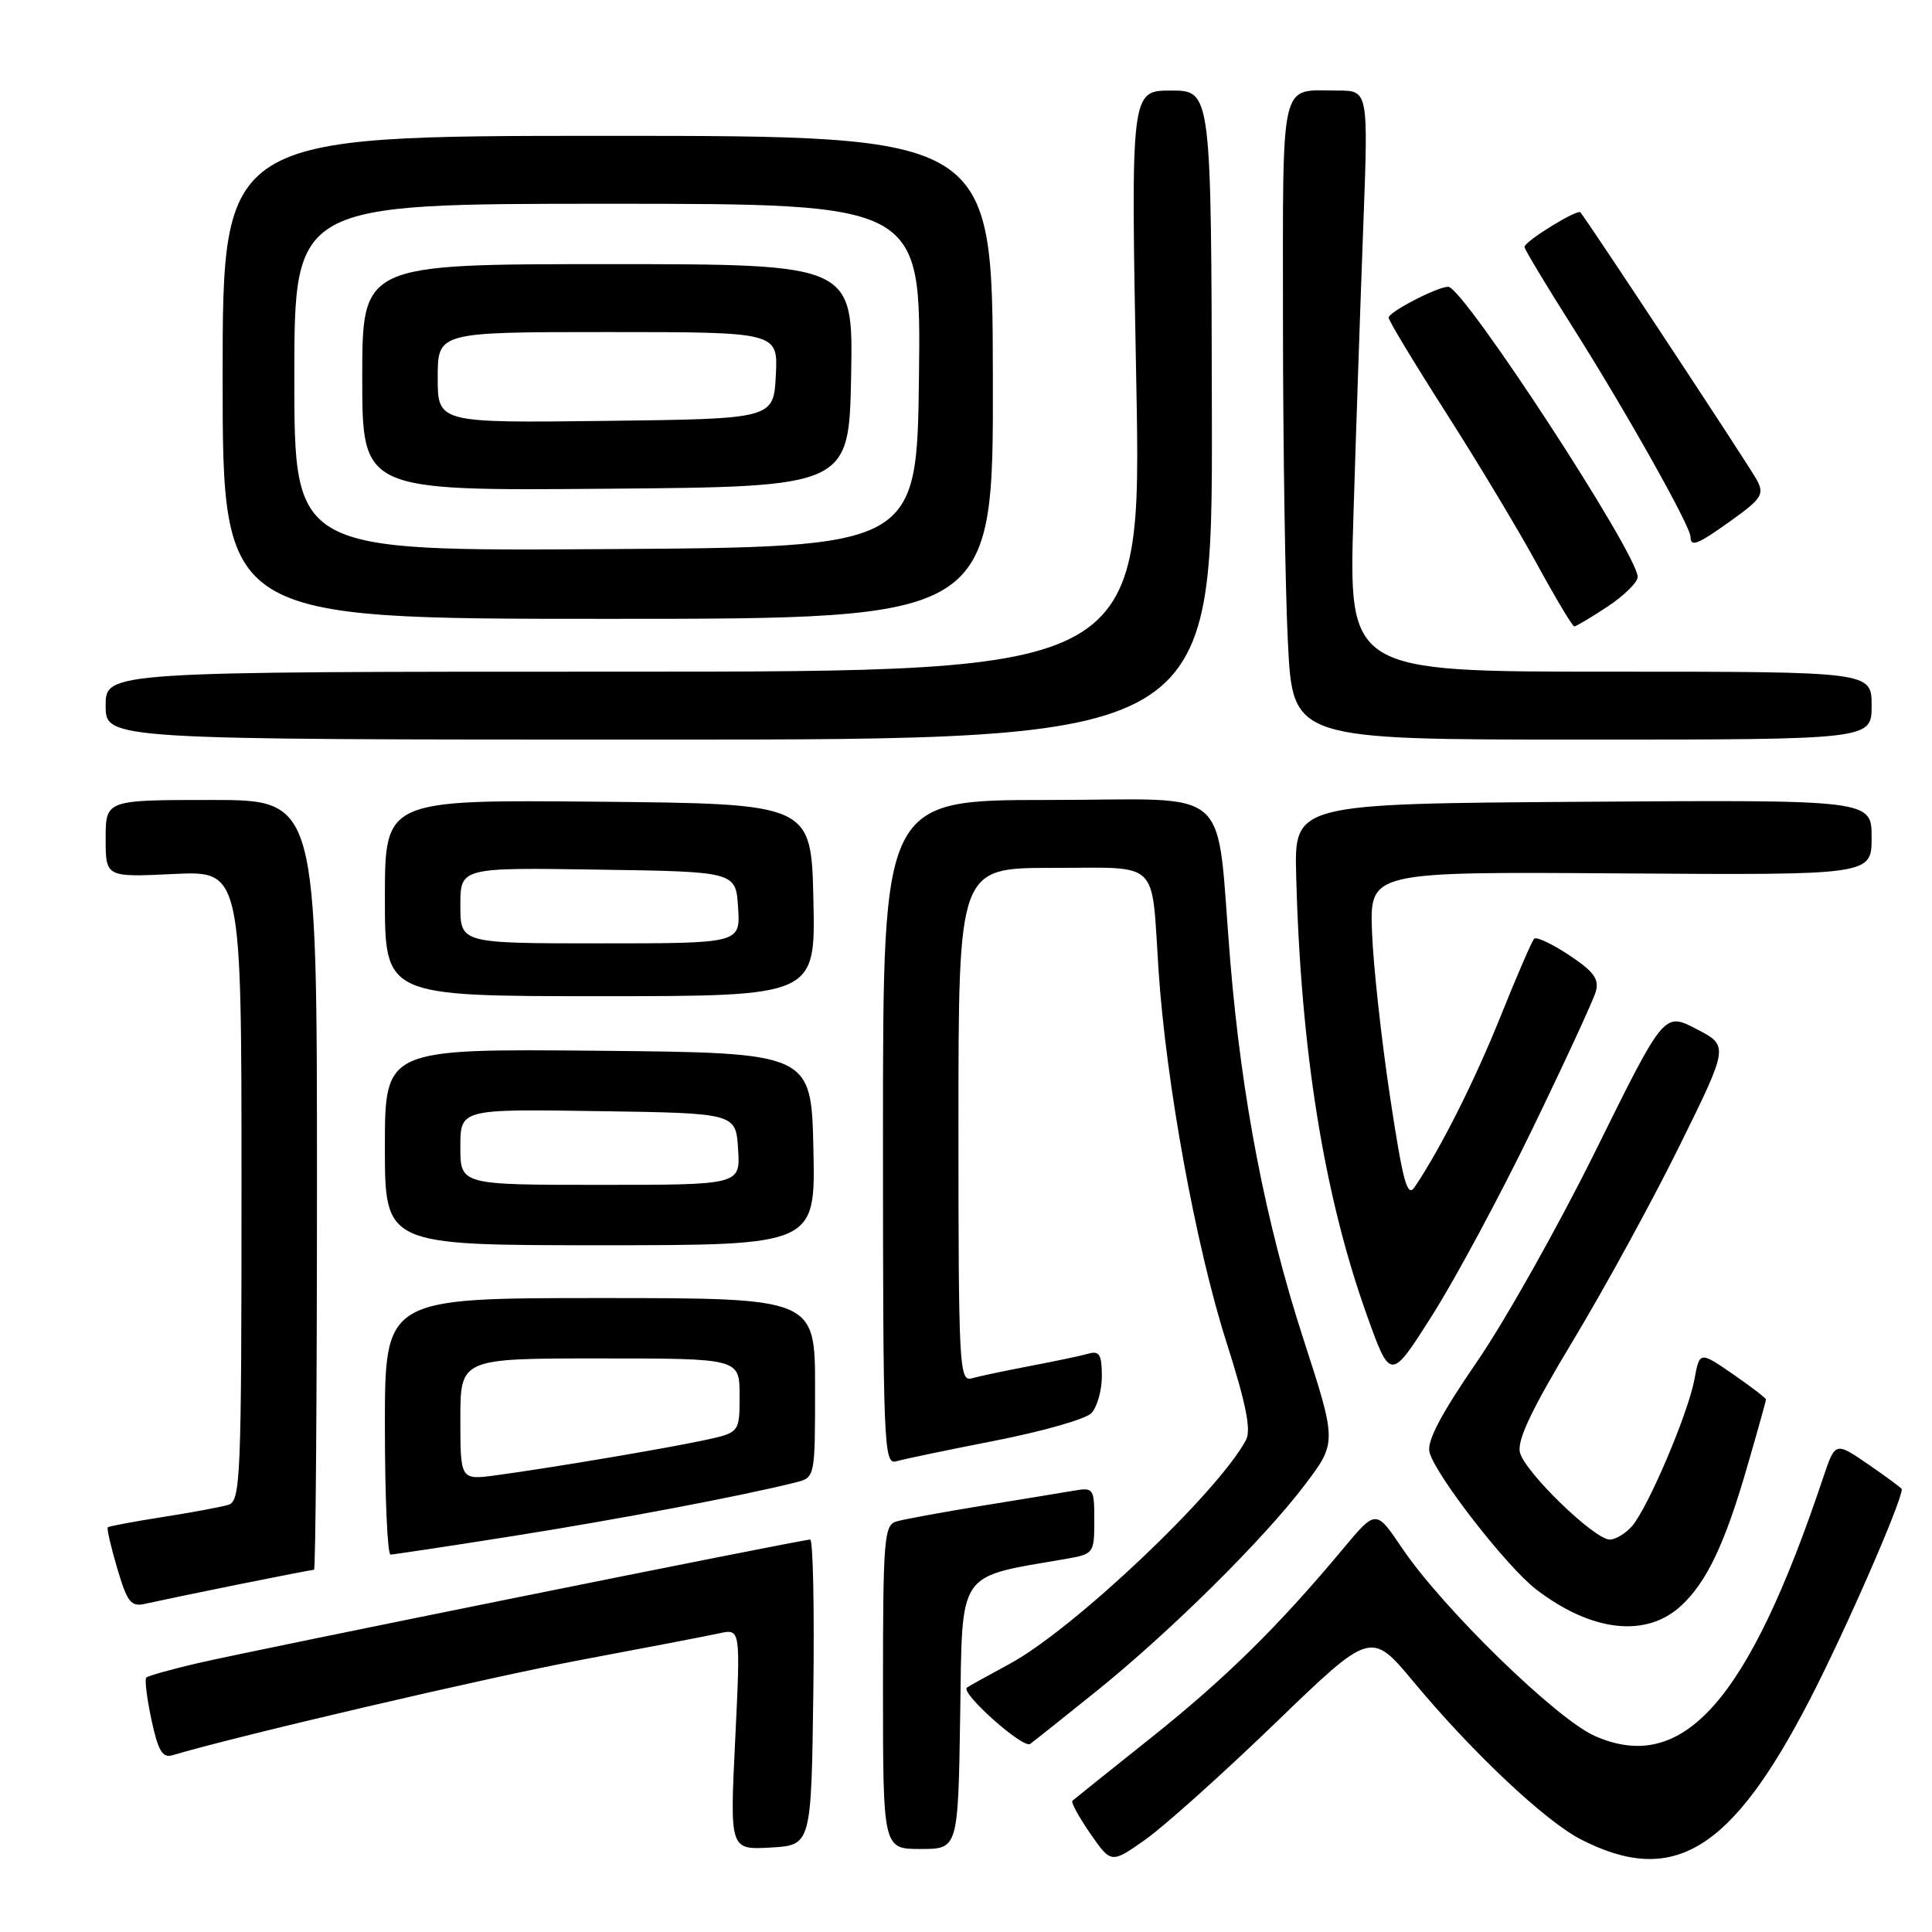 <?xml version="1.0" encoding="UTF-8" standalone="no"?>
<!DOCTYPE svg PUBLIC "-//W3C//DTD SVG 1.1//EN" "http://www.w3.org/Graphics/SVG/1.1/DTD/svg11.dtd" >
<svg xmlns="http://www.w3.org/2000/svg" xmlns:xlink="http://www.w3.org/1999/xlink" version="1.1" viewBox="0 0 256 256">
 <g >
 <path fill="currentColor"
d=" M 169.01 228.29 C 181.66 216.08 181.66 216.08 187.32 222.87 C 195.17 232.30 204.79 241.34 209.53 243.76 C 221.75 249.99 229.43 245.29 239.79 225.24 C 244.48 216.18 252.00 198.97 252.00 197.32 C 252.00 197.20 250.02 195.73 247.59 194.06 C 243.18 191.03 243.18 191.03 241.59 195.76 C 231.67 225.41 223.02 235.20 211.31 230.02 C 206.20 227.76 191.10 213.04 185.76 205.10 C 182.32 200.00 182.32 200.00 177.94 205.25 C 169.37 215.52 162.37 222.41 152.50 230.28 C 147.00 234.66 142.32 238.41 142.10 238.61 C 141.88 238.80 142.95 240.76 144.47 242.96 C 147.24 246.95 147.24 246.95 151.80 243.73 C 154.31 241.95 162.05 235.01 169.01 228.29 Z  M 107.77 224.25 C 107.92 213.11 107.73 204.00 107.35 204.00 C 106.25 204.00 33.19 218.74 26.15 220.39 C 22.65 221.20 19.61 222.06 19.38 222.29 C 19.15 222.52 19.46 225.04 20.07 227.89 C 20.95 231.99 21.53 232.97 22.84 232.58 C 31.43 230.02 64.61 222.27 76.97 219.95 C 85.51 218.35 93.77 216.76 95.31 216.42 C 98.13 215.81 98.13 215.81 97.42 230.46 C 96.70 245.11 96.70 245.11 102.10 244.81 C 107.50 244.50 107.50 244.50 107.77 224.25 Z  M 127.23 227.31 C 127.53 207.81 126.67 209.08 141.25 206.56 C 144.92 205.92 145.00 205.82 145.00 201.48 C 145.00 197.20 144.91 197.07 142.25 197.53 C 140.74 197.79 135.22 198.69 130.00 199.54 C 124.78 200.39 119.71 201.32 118.75 201.61 C 117.15 202.09 117.00 204.02 117.00 223.57 C 117.00 245.00 117.00 245.00 121.98 245.00 C 126.95 245.00 126.95 245.00 127.23 227.31 Z  M 145.23 224.13 C 155.08 216.20 167.49 203.91 172.92 196.72 C 177.15 191.12 177.15 191.12 172.67 177.31 C 167.70 161.99 164.54 145.62 163.03 127.50 C 161.03 103.43 163.92 106.00 138.91 106.00 C 117.00 106.00 117.00 106.00 117.00 150.07 C 117.00 191.56 117.10 194.11 118.75 193.63 C 119.71 193.35 125.60 192.12 131.84 190.90 C 138.07 189.68 143.81 188.05 144.59 187.27 C 145.36 186.49 146.00 184.28 146.00 182.36 C 146.00 179.51 145.68 178.96 144.25 179.36 C 143.29 179.64 139.80 180.37 136.50 181.00 C 133.20 181.63 129.71 182.36 128.75 182.64 C 127.11 183.10 127.00 181.04 127.00 149.07 C 127.00 115.00 127.00 115.00 139.43 115.00 C 153.88 115.00 152.53 113.70 153.51 128.50 C 154.49 143.42 158.44 165.06 162.48 177.75 C 165.11 186.00 165.81 189.48 165.10 190.81 C 161.35 197.82 142.14 216.00 133.71 220.51 C 130.85 222.05 128.33 223.45 128.12 223.62 C 127.24 224.33 135.58 231.76 136.50 231.08 C 137.05 230.68 140.98 227.55 145.23 224.13 Z  M 222.80 212.73 C 226.16 209.60 228.56 204.54 231.48 194.46 C 232.87 189.68 234.00 185.62 234.00 185.44 C 234.00 185.25 232.02 183.74 229.61 182.07 C 225.21 179.05 225.21 179.05 224.52 182.78 C 223.68 187.31 218.35 199.84 216.23 202.25 C 215.38 203.21 214.07 204.00 213.30 204.00 C 211.27 204.00 202.05 195.07 201.40 192.46 C 201.00 190.85 202.94 186.76 208.44 177.63 C 212.62 170.69 218.98 159.07 222.56 151.80 C 229.08 138.58 229.08 138.58 224.79 136.35 C 220.50 134.12 220.50 134.12 211.50 152.33 C 206.55 162.35 199.44 175.01 195.69 180.46 C 190.87 187.48 189.04 190.99 189.42 192.44 C 190.24 195.52 199.70 207.67 203.59 210.64 C 210.96 216.26 218.18 217.05 222.80 212.73 Z  M 31.36 209.99 C 36.78 208.90 41.40 208.00 41.61 208.00 C 41.82 208.00 42.00 185.05 42.00 157.00 C 42.00 106.00 42.00 106.00 28.00 106.00 C 14.00 106.00 14.00 106.00 14.00 111.12 C 14.00 116.24 14.00 116.24 23.00 115.81 C 32.00 115.38 32.00 115.38 32.00 157.12 C 32.00 196.01 31.88 198.90 30.25 199.40 C 29.29 199.69 25.36 200.42 21.53 201.02 C 17.69 201.62 14.43 202.23 14.28 202.38 C 14.13 202.54 14.70 204.99 15.54 207.84 C 16.89 212.37 17.36 212.95 19.29 212.50 C 20.51 212.22 25.94 211.09 31.36 209.99 Z  M 68.00 203.53 C 81.85 201.34 98.25 198.23 105.42 196.43 C 108.00 195.78 108.00 195.78 108.00 183.89 C 108.00 172.00 108.00 172.00 79.50 172.00 C 51.00 172.00 51.00 172.00 51.00 189.00 C 51.00 198.35 51.34 206.00 51.75 205.99 C 52.16 205.98 59.47 204.88 68.00 203.53 Z  M 203.08 149.53 C 207.35 140.72 211.12 132.55 211.45 131.40 C 211.92 129.73 211.19 128.73 207.93 126.57 C 205.67 125.07 203.58 124.09 203.29 124.38 C 203.00 124.67 200.99 129.29 198.84 134.66 C 195.34 143.35 190.93 152.11 187.46 157.28 C 186.47 158.76 185.91 156.70 184.18 145.28 C 183.04 137.70 181.96 127.90 181.80 123.50 C 181.50 115.50 181.50 115.50 214.75 115.73 C 248.00 115.96 248.00 115.96 248.00 110.97 C 248.00 105.98 248.00 105.98 209.75 106.24 C 171.50 106.50 171.50 106.50 171.75 116.00 C 172.35 139.22 175.44 158.40 181.11 174.25 C 184.25 183.00 184.25 183.00 189.78 174.28 C 192.82 169.49 198.81 158.35 203.08 149.53 Z  M 107.78 152.25 C 107.50 139.50 107.50 139.50 79.25 139.23 C 51.00 138.97 51.00 138.97 51.00 151.98 C 51.00 165.00 51.00 165.00 79.53 165.00 C 108.06 165.00 108.06 165.00 107.78 152.25 Z  M 107.78 119.25 C 107.50 106.50 107.50 106.50 79.25 106.23 C 51.00 105.97 51.00 105.97 51.00 118.98 C 51.00 132.00 51.00 132.00 79.53 132.00 C 108.06 132.00 108.06 132.00 107.78 119.25 Z  M 160.58 55.00 C 160.50 12.00 160.50 12.00 155.16 12.00 C 149.83 12.00 149.83 12.00 150.56 50.50 C 151.29 89.00 151.29 89.00 82.64 89.00 C 14.00 89.00 14.00 89.00 14.00 93.50 C 14.00 98.00 14.00 98.00 87.33 98.00 C 160.66 98.00 160.66 98.00 160.58 55.00 Z  M 248.00 93.50 C 248.00 89.00 248.00 89.00 213.34 89.00 C 178.69 89.00 178.69 89.00 179.34 68.25 C 179.69 56.84 180.28 39.51 180.65 29.75 C 181.31 12.00 181.31 12.00 177.24 12.00 C 169.49 12.00 170.00 9.81 170.00 42.86 C 170.01 59.16 170.30 78.24 170.66 85.25 C 171.31 98.00 171.31 98.00 209.65 98.00 C 248.00 98.00 248.00 98.00 248.00 93.50 Z  M 213.02 80.37 C 215.21 78.92 217.00 77.16 217.00 76.45 C 217.00 73.39 193.90 38.00 191.90 38.00 C 190.45 38.00 184.00 41.34 184.00 42.09 C 184.00 42.48 187.41 48.13 191.58 54.65 C 195.75 61.17 201.19 70.21 203.66 74.75 C 206.14 79.29 208.36 83.00 208.60 83.00 C 208.84 83.00 210.83 81.82 213.02 80.37 Z  M 131.56 50.00 C 131.50 18.00 131.50 18.00 80.50 18.00 C 29.50 18.00 29.50 18.00 29.50 50.00 C 29.50 82.00 29.50 82.00 80.56 82.00 C 131.62 82.00 131.62 82.00 131.56 50.00 Z  M 229.55 68.86 C 233.43 66.07 233.79 65.48 232.80 63.61 C 231.88 61.88 210.43 29.34 209.41 28.14 C 209.01 27.66 202.00 31.99 202.00 32.72 C 202.00 33.02 204.88 37.82 208.41 43.38 C 215.39 54.41 224.00 69.72 224.00 71.12 C 224.00 72.55 224.94 72.17 229.55 68.86 Z  M 61.00 188.06 C 61.00 180.00 61.00 180.00 79.50 180.00 C 98.00 180.00 98.00 180.00 98.00 184.92 C 98.00 189.83 98.00 189.83 93.25 190.85 C 87.94 191.98 73.00 194.50 65.75 195.48 C 61.00 196.12 61.00 196.12 61.00 188.06 Z  M 61.00 151.98 C 61.00 146.95 61.00 146.95 79.25 147.23 C 97.50 147.50 97.50 147.50 97.80 152.25 C 98.11 157.00 98.11 157.00 79.55 157.00 C 61.00 157.00 61.00 157.00 61.00 151.98 Z  M 61.00 119.98 C 61.00 114.95 61.00 114.95 79.25 115.23 C 97.50 115.50 97.50 115.50 97.80 120.25 C 98.11 125.00 98.11 125.00 79.55 125.00 C 61.00 125.00 61.00 125.00 61.00 119.98 Z  M 39.00 50.01 C 39.00 27.00 39.00 27.00 80.52 27.00 C 122.04 27.00 122.04 27.00 121.77 49.75 C 121.50 72.50 121.50 72.50 80.25 72.76 C 39.00 73.02 39.00 73.02 39.00 50.01 Z  M 112.78 49.75 C 113.05 35.00 113.05 35.00 80.53 35.00 C 48.00 35.00 48.00 35.00 48.00 50.01 C 48.00 65.03 48.00 65.03 80.25 64.76 C 112.50 64.50 112.50 64.50 112.78 49.75 Z  M 58.00 50.02 C 58.00 44.00 58.00 44.00 80.55 44.00 C 103.10 44.00 103.10 44.00 102.80 49.75 C 102.50 55.50 102.50 55.50 80.25 55.77 C 58.00 56.04 58.00 56.04 58.00 50.02 Z "/>
</g>
</svg>